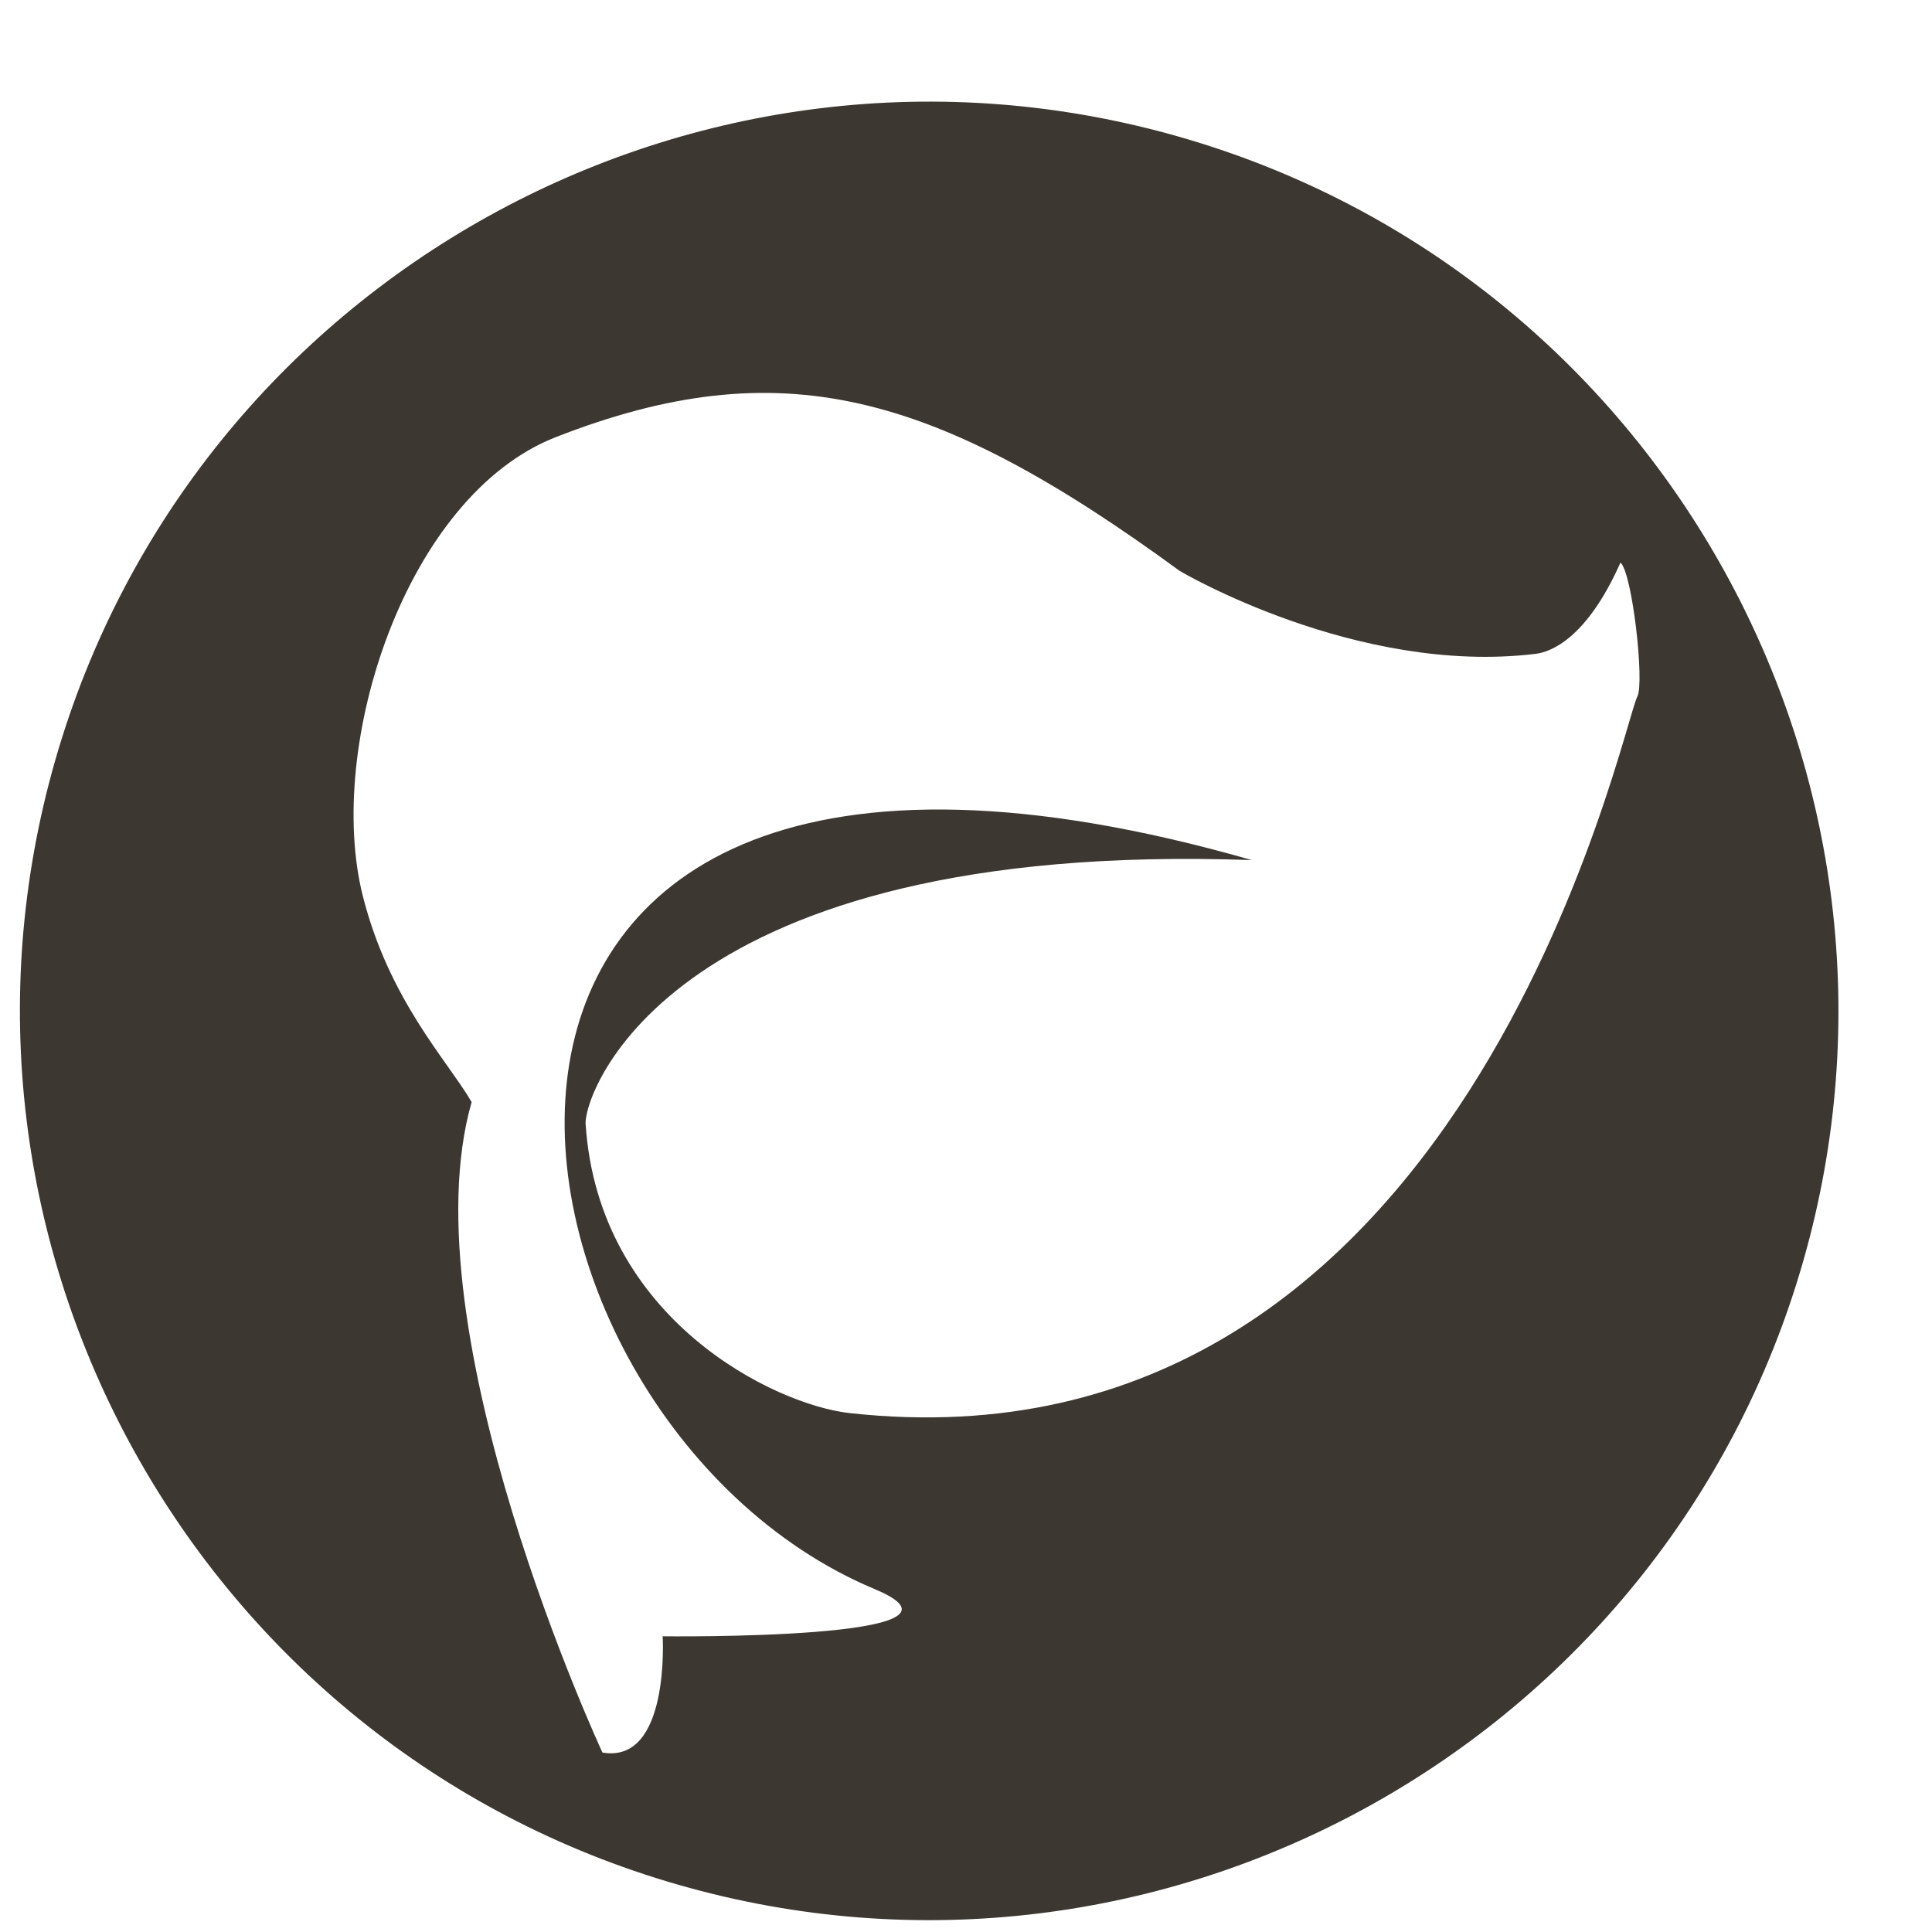 <svg width="17" height="17" viewBox="0 0 17 17" fill="none" xmlns="http://www.w3.org/2000/svg">
<path d="M10.381 1.205C6.141 -0.011 1.702 2.45 0.486 6.69C-0.73 10.93 1.731 15.369 5.971 16.585C10.211 17.801 14.65 15.341 15.866 11.1C17.082 6.86 14.621 2.421 10.381 1.205ZM14.407 6.13C14.27 6.384 12.904 13.032 7.476 12.434C6.82 12.362 5.266 11.612 5.153 9.891C5.135 9.618 5.906 7.388 11.015 7.568C3.041 5.282 4.084 12.471 7.697 13.983C8.776 14.434 5.831 14.398 5.831 14.398C5.831 14.398 5.898 15.524 5.301 15.421C5.301 15.421 3.574 11.706 4.15 9.697C3.934 9.328 3.423 8.798 3.192 7.882C2.861 6.566 3.568 4.361 4.894 3.845C6.862 3.078 8.213 3.438 10.381 5.024C10.381 5.024 11.937 5.946 13.514 5.753C13.65 5.736 13.964 5.614 14.259 4.95C14.363 5.04 14.472 6.01 14.407 6.13Z" fill="#3C3730"/>
</svg>
